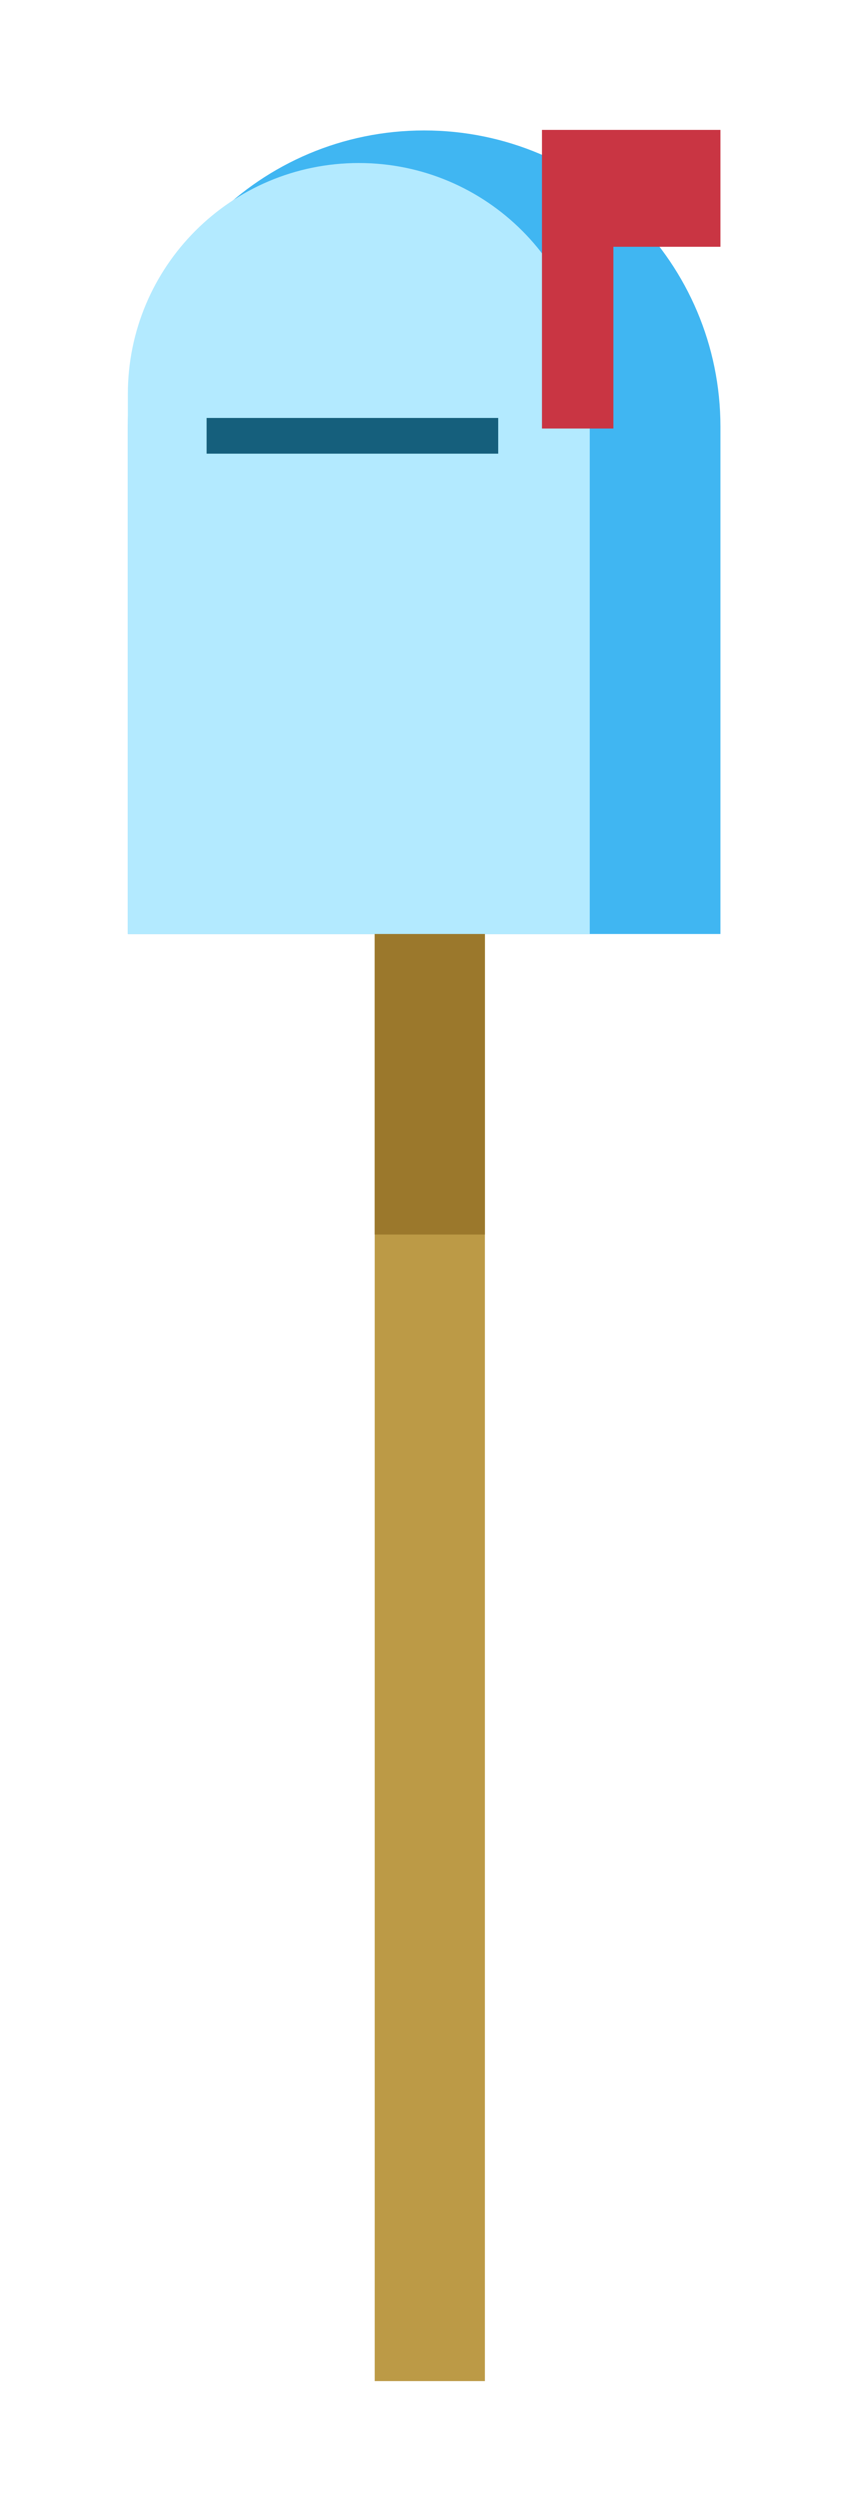<?xml version="1.0" encoding="utf-8"?>
<!-- Generator: Adobe Illustrator 15.0.0, SVG Export Plug-In . SVG Version: 6.00 Build 0)  -->
<!DOCTYPE svg PUBLIC "-//W3C//DTD SVG 1.1//EN" "http://www.w3.org/Graphics/SVG/1.1/DTD/svg11.dtd">
<svg version="1.1" id="Layer_1" xmlns="http://www.w3.org/2000/svg" xmlns:xlink="http://www.w3.org/1999/xlink" x="0px" y="0px"
	 width="71px" height="210px" viewBox="0 0 71 210" enable-background="new 0 0 71 210" xml:space="preserve">
<g id="Mailbox.svg">
	<path id="sBorder" fill="#BC9A46" d="M31.485,76.575h9.257v123.427h-9.257V76.575z"/>
	<path id="nBorder" fill="#40B6F2" d="M35.638,10.957c-13.75,0-24.895,11.146-24.895,24.896v42.599h49.791V35.853
		C60.534,22.103,49.385,10.957,35.638,10.957"/>
	<path id="Wood" fill="#9B782C" d="M31.485,76.575h9.257v27.122h-9.257V76.575z"/>
	<path id="mBorder" fill="#B3EAFF" d="M30.147,13.693c-10.716,0-19.404,8.688-19.404,19.407v45.351h38.81V33.1
		C49.553,22.383,40.866,13.693,30.147,13.693"/>
	<polygon id="flagBorder" fill="#C93543" points="60.534,10.911 51.538,10.911 48.538,10.911 45.538,10.911 45.538,35.995 
		51.538,35.995 51.538,20.729 60.534,20.729 	"/>
	<path id="Slit" fill="#155F7C" d="M17.361,35.107h24.5v3h-24.5V35.107z"/>
</g>
</svg>

